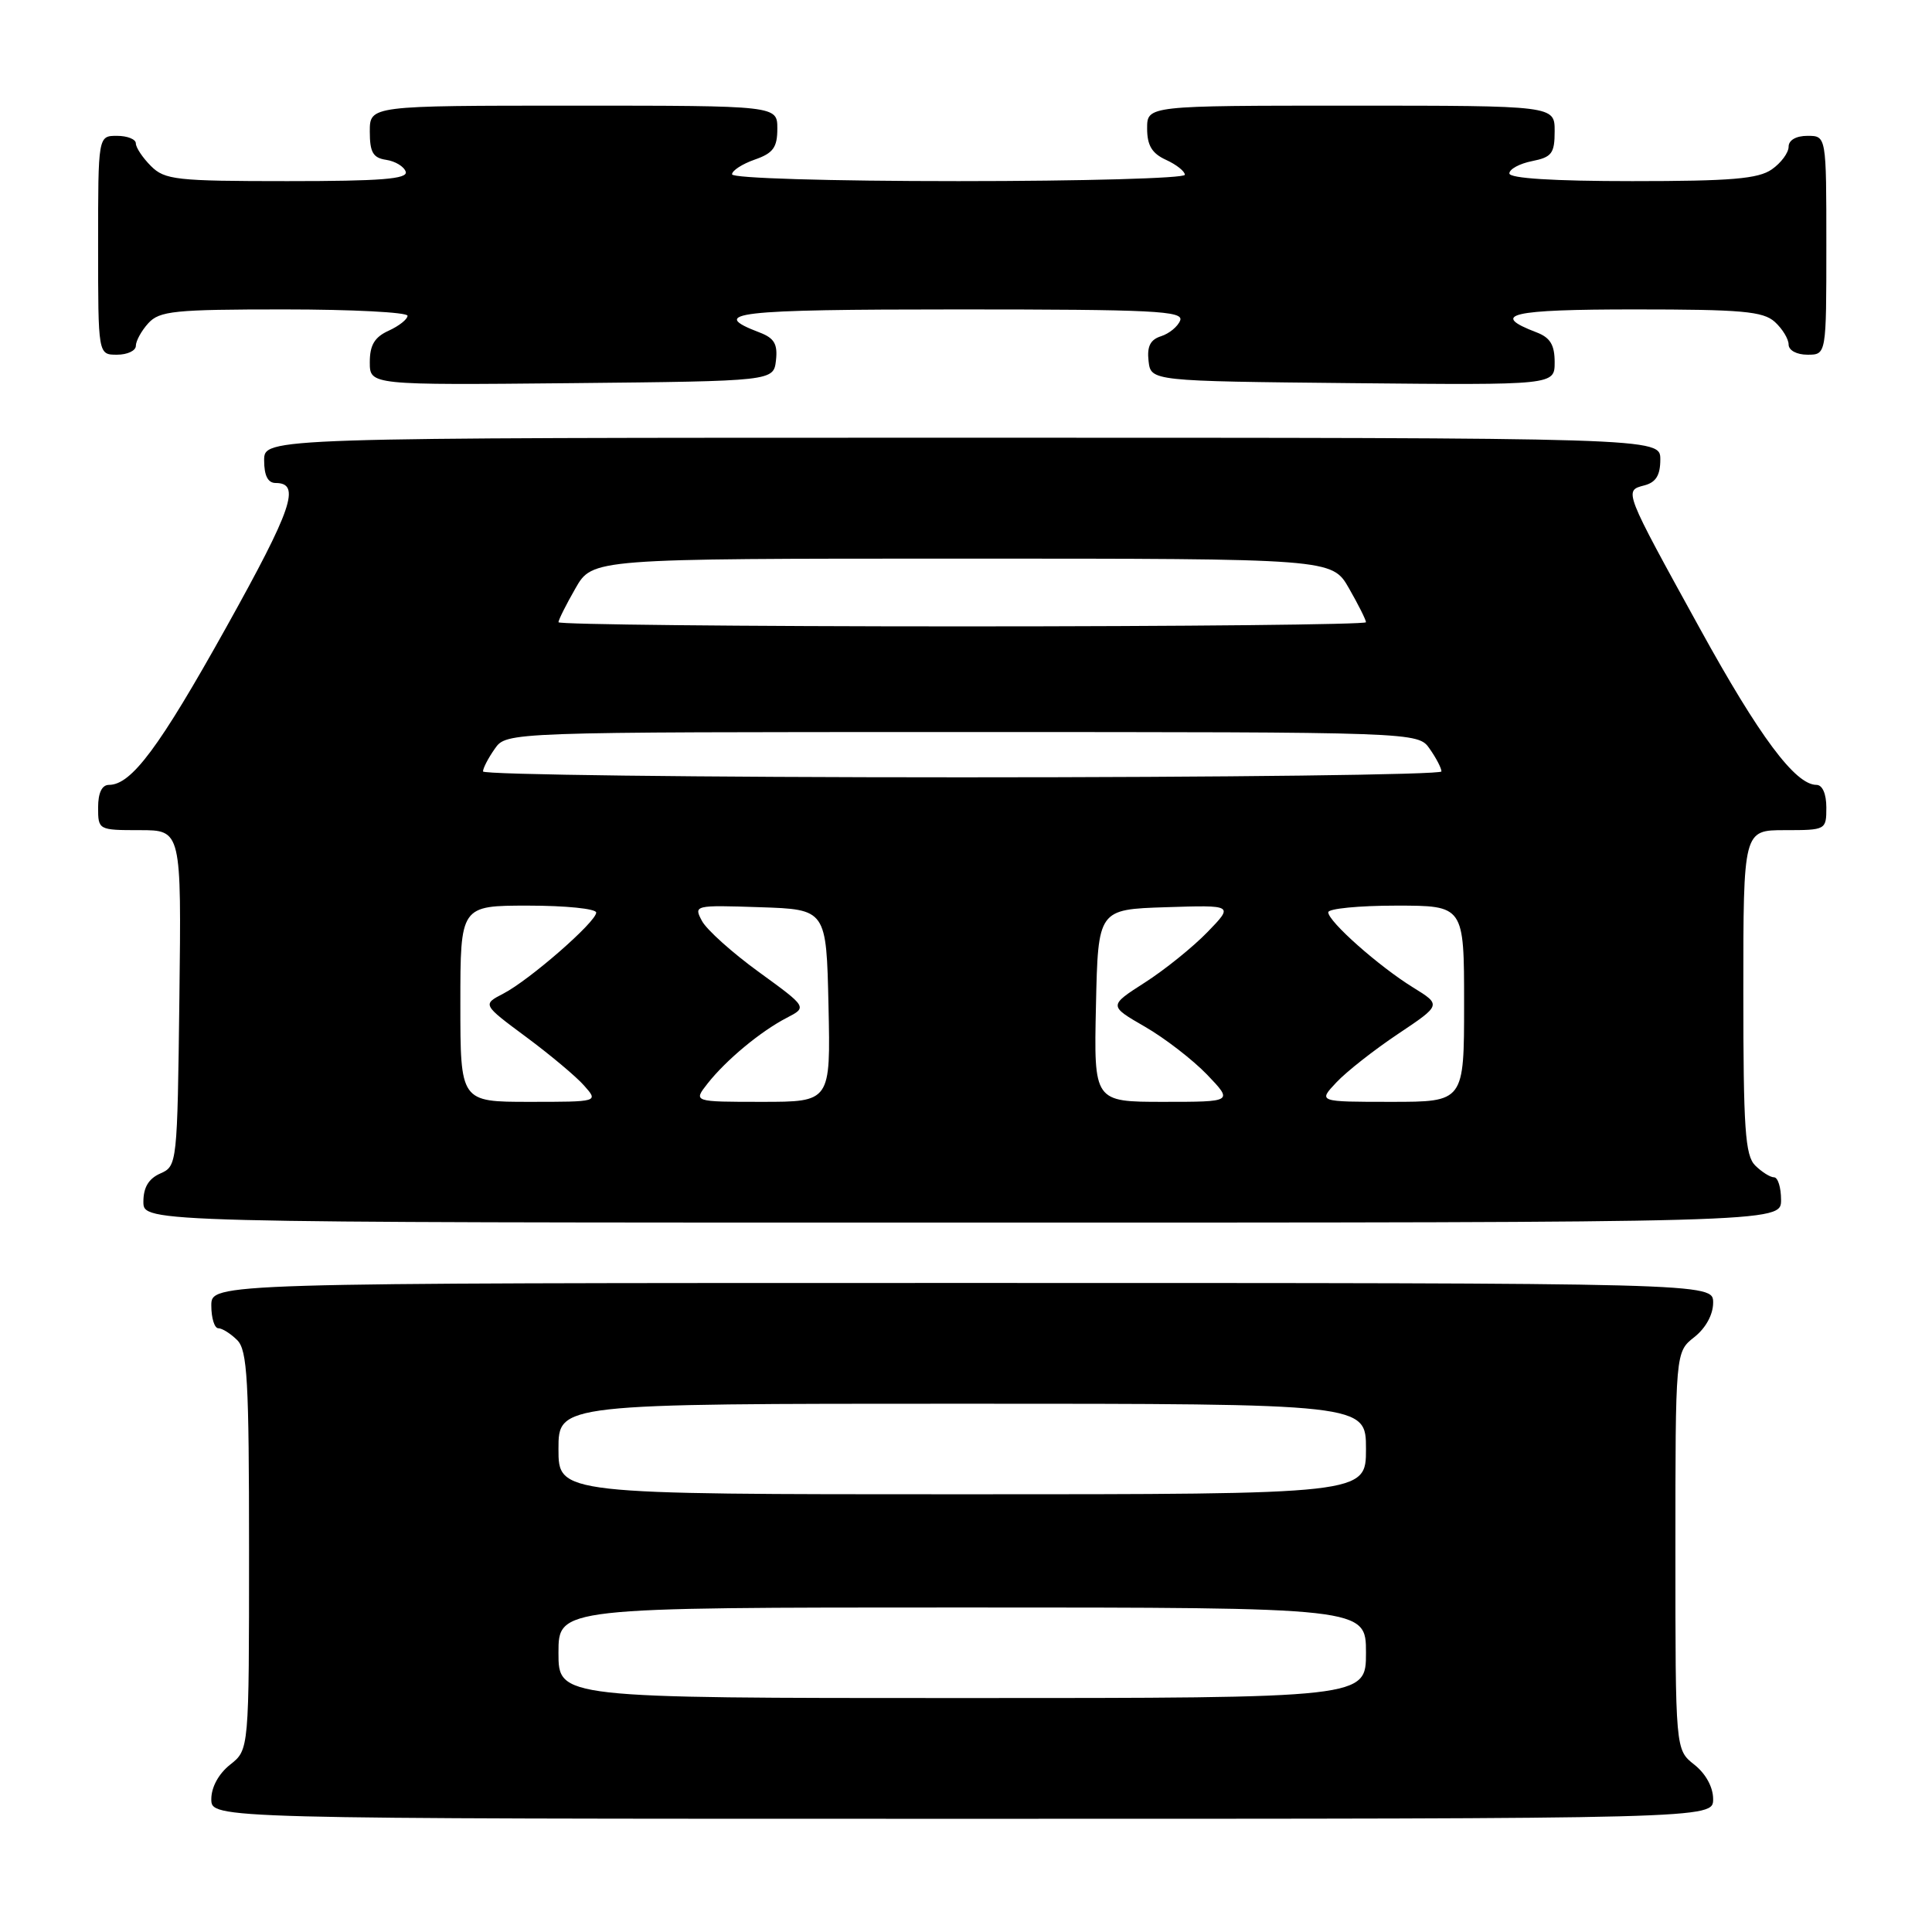 <?xml version="1.0" encoding="UTF-8" standalone="no"?>
<!DOCTYPE svg PUBLIC "-//W3C//DTD SVG 1.1//EN" "http://www.w3.org/Graphics/SVG/1.1/DTD/svg11.dtd" >
<svg xmlns="http://www.w3.org/2000/svg" xmlns:xlink="http://www.w3.org/1999/xlink" version="1.1" viewBox="0 0 256 256">
 <g >
 <path fill="currentColor"
d=" M 227.00 238.39 C 227.00 236.81 226.02 235.02 224.50 233.82 C 222.00 231.85 222.00 231.85 222.00 205.50 C 222.00 179.15 222.00 179.15 224.50 177.18 C 226.02 175.98 227.00 174.19 227.00 172.61 C 227.00 170.00 227.00 170.00 127.50 170.00 C 28.00 170.00 28.00 170.00 28.00 173.00 C 28.00 174.65 28.42 176.00 28.93 176.00 C 29.44 176.00 30.56 176.71 31.43 177.57 C 32.78 178.92 33.00 182.87 33.00 205.50 C 33.00 231.85 33.00 231.85 30.50 233.82 C 28.98 235.02 28.00 236.81 28.00 238.39 C 28.00 241.00 28.00 241.00 127.50 241.00 C 227.00 241.00 227.00 241.00 227.00 238.39 Z  M 236.00 159.00 C 236.00 157.35 235.58 156.00 235.07 156.00 C 234.56 156.00 233.44 155.29 232.57 154.43 C 231.24 153.10 231.00 149.58 231.00 131.43 C 231.00 110.00 231.00 110.00 236.50 110.00 C 241.94 110.00 242.00 109.97 242.00 107.00 C 242.00 105.19 241.48 104.00 240.69 104.00 C 237.89 104.00 233.13 97.61 225.28 83.35 C 215.12 64.91 215.17 65.03 217.87 64.32 C 219.42 63.92 220.00 62.98 220.00 60.88 C 220.00 58.00 220.00 58.00 127.50 58.00 C 35.00 58.00 35.00 58.00 35.00 61.00 C 35.00 63.03 35.50 64.00 36.53 64.00 C 39.90 64.00 38.73 67.42 29.98 83.12 C 21.10 99.05 17.41 104.00 14.44 104.00 C 13.51 104.00 13.00 105.05 13.00 107.00 C 13.00 109.97 13.05 110.00 18.52 110.00 C 24.04 110.00 24.04 110.00 23.77 132.25 C 23.50 154.24 23.47 154.51 21.25 155.49 C 19.70 156.17 19.00 157.33 19.00 159.24 C 19.00 162.00 19.00 162.00 127.50 162.00 C 236.00 162.00 236.00 162.00 236.00 159.00 Z  M 102.82 47.75 C 103.06 45.60 102.60 44.80 100.66 44.06 C 93.72 41.42 97.34 41.00 126.91 41.00 C 152.84 41.00 156.86 41.20 156.38 42.46 C 156.07 43.27 154.93 44.20 153.85 44.55 C 152.42 45.00 151.97 45.90 152.19 47.84 C 152.50 50.50 152.50 50.50 179.25 50.77 C 206.00 51.03 206.00 51.03 206.00 47.99 C 206.00 45.70 205.41 44.73 203.60 44.04 C 197.33 41.65 200.13 41.00 216.61 41.00 C 230.78 41.00 233.62 41.25 235.17 42.65 C 236.18 43.57 237.00 44.92 237.00 45.65 C 237.00 46.42 238.07 47.00 239.50 47.00 C 242.00 47.00 242.00 47.00 242.00 32.50 C 242.00 18.00 242.00 18.00 239.50 18.00 C 237.99 18.00 237.00 18.57 237.00 19.44 C 237.00 20.24 236.00 21.59 234.78 22.44 C 232.99 23.70 229.39 24.00 216.28 24.00 C 205.83 24.00 200.00 23.63 200.00 22.98 C 200.00 22.41 201.35 21.68 203.00 21.35 C 205.62 20.83 206.00 20.33 206.00 17.38 C 206.00 14.00 206.00 14.00 179.00 14.00 C 152.00 14.00 152.00 14.00 152.00 17.02 C 152.00 19.27 152.64 20.33 154.50 21.18 C 155.88 21.81 157.00 22.70 157.00 23.16 C 157.00 23.62 143.50 24.00 127.00 24.00 C 109.84 24.00 97.00 23.61 97.00 23.10 C 97.00 22.60 98.35 21.73 100.00 21.15 C 102.45 20.30 103.00 19.54 103.00 17.05 C 103.00 14.00 103.00 14.00 76.00 14.00 C 49.00 14.00 49.00 14.00 49.00 17.43 C 49.00 20.19 49.43 20.92 51.17 21.18 C 52.37 21.36 53.53 22.06 53.76 22.75 C 54.07 23.72 50.50 24.00 38.08 24.00 C 23.33 24.00 21.83 23.83 20.00 22.00 C 18.90 20.90 18.00 19.55 18.00 19.00 C 18.00 18.45 16.88 18.00 15.50 18.00 C 13.00 18.00 13.00 18.00 13.00 32.50 C 13.00 47.00 13.00 47.00 15.50 47.00 C 16.88 47.00 18.00 46.47 18.00 45.83 C 18.00 45.18 18.74 43.83 19.65 42.83 C 21.13 41.20 23.09 41.00 37.65 41.00 C 46.64 41.00 54.00 41.38 54.00 41.84 C 54.00 42.30 52.88 43.19 51.50 43.82 C 49.63 44.67 49.00 45.73 49.00 47.99 C 49.00 51.03 49.00 51.03 75.75 50.77 C 102.50 50.50 102.50 50.50 102.82 47.75 Z  M 74.00 219.00 C 74.00 213.00 74.00 213.00 127.50 213.00 C 181.00 213.00 181.00 213.00 181.00 219.00 C 181.00 225.00 181.00 225.00 127.50 225.00 C 74.00 225.00 74.00 225.00 74.00 219.00 Z  M 74.00 192.00 C 74.00 186.00 74.00 186.00 127.50 186.00 C 181.00 186.00 181.00 186.00 181.00 192.00 C 181.00 198.00 181.00 198.00 127.50 198.00 C 74.00 198.00 74.00 198.00 74.00 192.00 Z  M 61.00 133.00 C 61.00 120.00 61.00 120.00 70.00 120.00 C 74.95 120.00 79.00 120.41 79.00 120.92 C 79.00 122.15 70.19 129.84 66.71 131.65 C 63.91 133.10 63.91 133.10 69.71 137.40 C 72.89 139.76 76.36 142.66 77.40 143.85 C 79.31 146.00 79.31 146.00 70.15 146.00 C 61.00 146.00 61.00 146.00 61.00 133.00 Z  M 93.76 143.57 C 96.23 140.44 100.77 136.67 104.24 134.87 C 106.97 133.46 106.97 133.46 100.57 128.81 C 97.04 126.25 93.65 123.21 93.02 122.04 C 91.90 119.95 91.99 119.92 100.69 120.21 C 109.50 120.50 109.50 120.50 109.78 133.25 C 110.06 146.00 110.06 146.00 100.96 146.00 C 91.85 146.00 91.85 146.00 93.76 143.57 Z  M 145.22 133.25 C 145.50 120.50 145.50 120.50 154.49 120.21 C 163.47 119.92 163.47 119.92 159.99 123.51 C 158.07 125.49 154.34 128.50 151.70 130.19 C 146.90 133.27 146.90 133.27 151.70 136.04 C 154.34 137.56 158.05 140.43 159.95 142.40 C 163.39 146.00 163.39 146.00 154.17 146.00 C 144.94 146.00 144.94 146.00 145.22 133.25 Z  M 177.08 143.42 C 178.41 142.00 182.09 139.11 185.25 137.00 C 190.99 133.16 190.99 133.16 187.25 130.85 C 182.71 128.05 176.00 122.10 176.00 120.88 C 176.00 120.40 180.05 120.00 185.00 120.00 C 194.00 120.00 194.00 120.00 194.00 133.00 C 194.00 146.00 194.00 146.00 184.33 146.00 C 174.65 146.00 174.65 146.00 177.08 143.42 Z  M 64.00 102.22 C 64.00 101.79 64.70 100.44 65.56 99.22 C 67.11 97.00 67.11 97.00 127.50 97.00 C 187.89 97.00 187.89 97.00 189.44 99.22 C 190.30 100.44 191.00 101.79 191.00 102.22 C 191.00 102.65 162.43 103.00 127.50 103.00 C 92.58 103.00 64.00 102.65 64.00 102.22 Z  M 74.00 82.45 C 74.00 82.14 75.01 80.12 76.25 77.96 C 78.50 74.02 78.50 74.02 127.50 74.02 C 176.50 74.02 176.50 74.02 178.75 77.96 C 179.99 80.12 181.00 82.14 181.00 82.45 C 181.00 82.75 156.93 83.00 127.50 83.00 C 98.08 83.00 74.00 82.75 74.00 82.45 Z "/>
</g>
</svg>